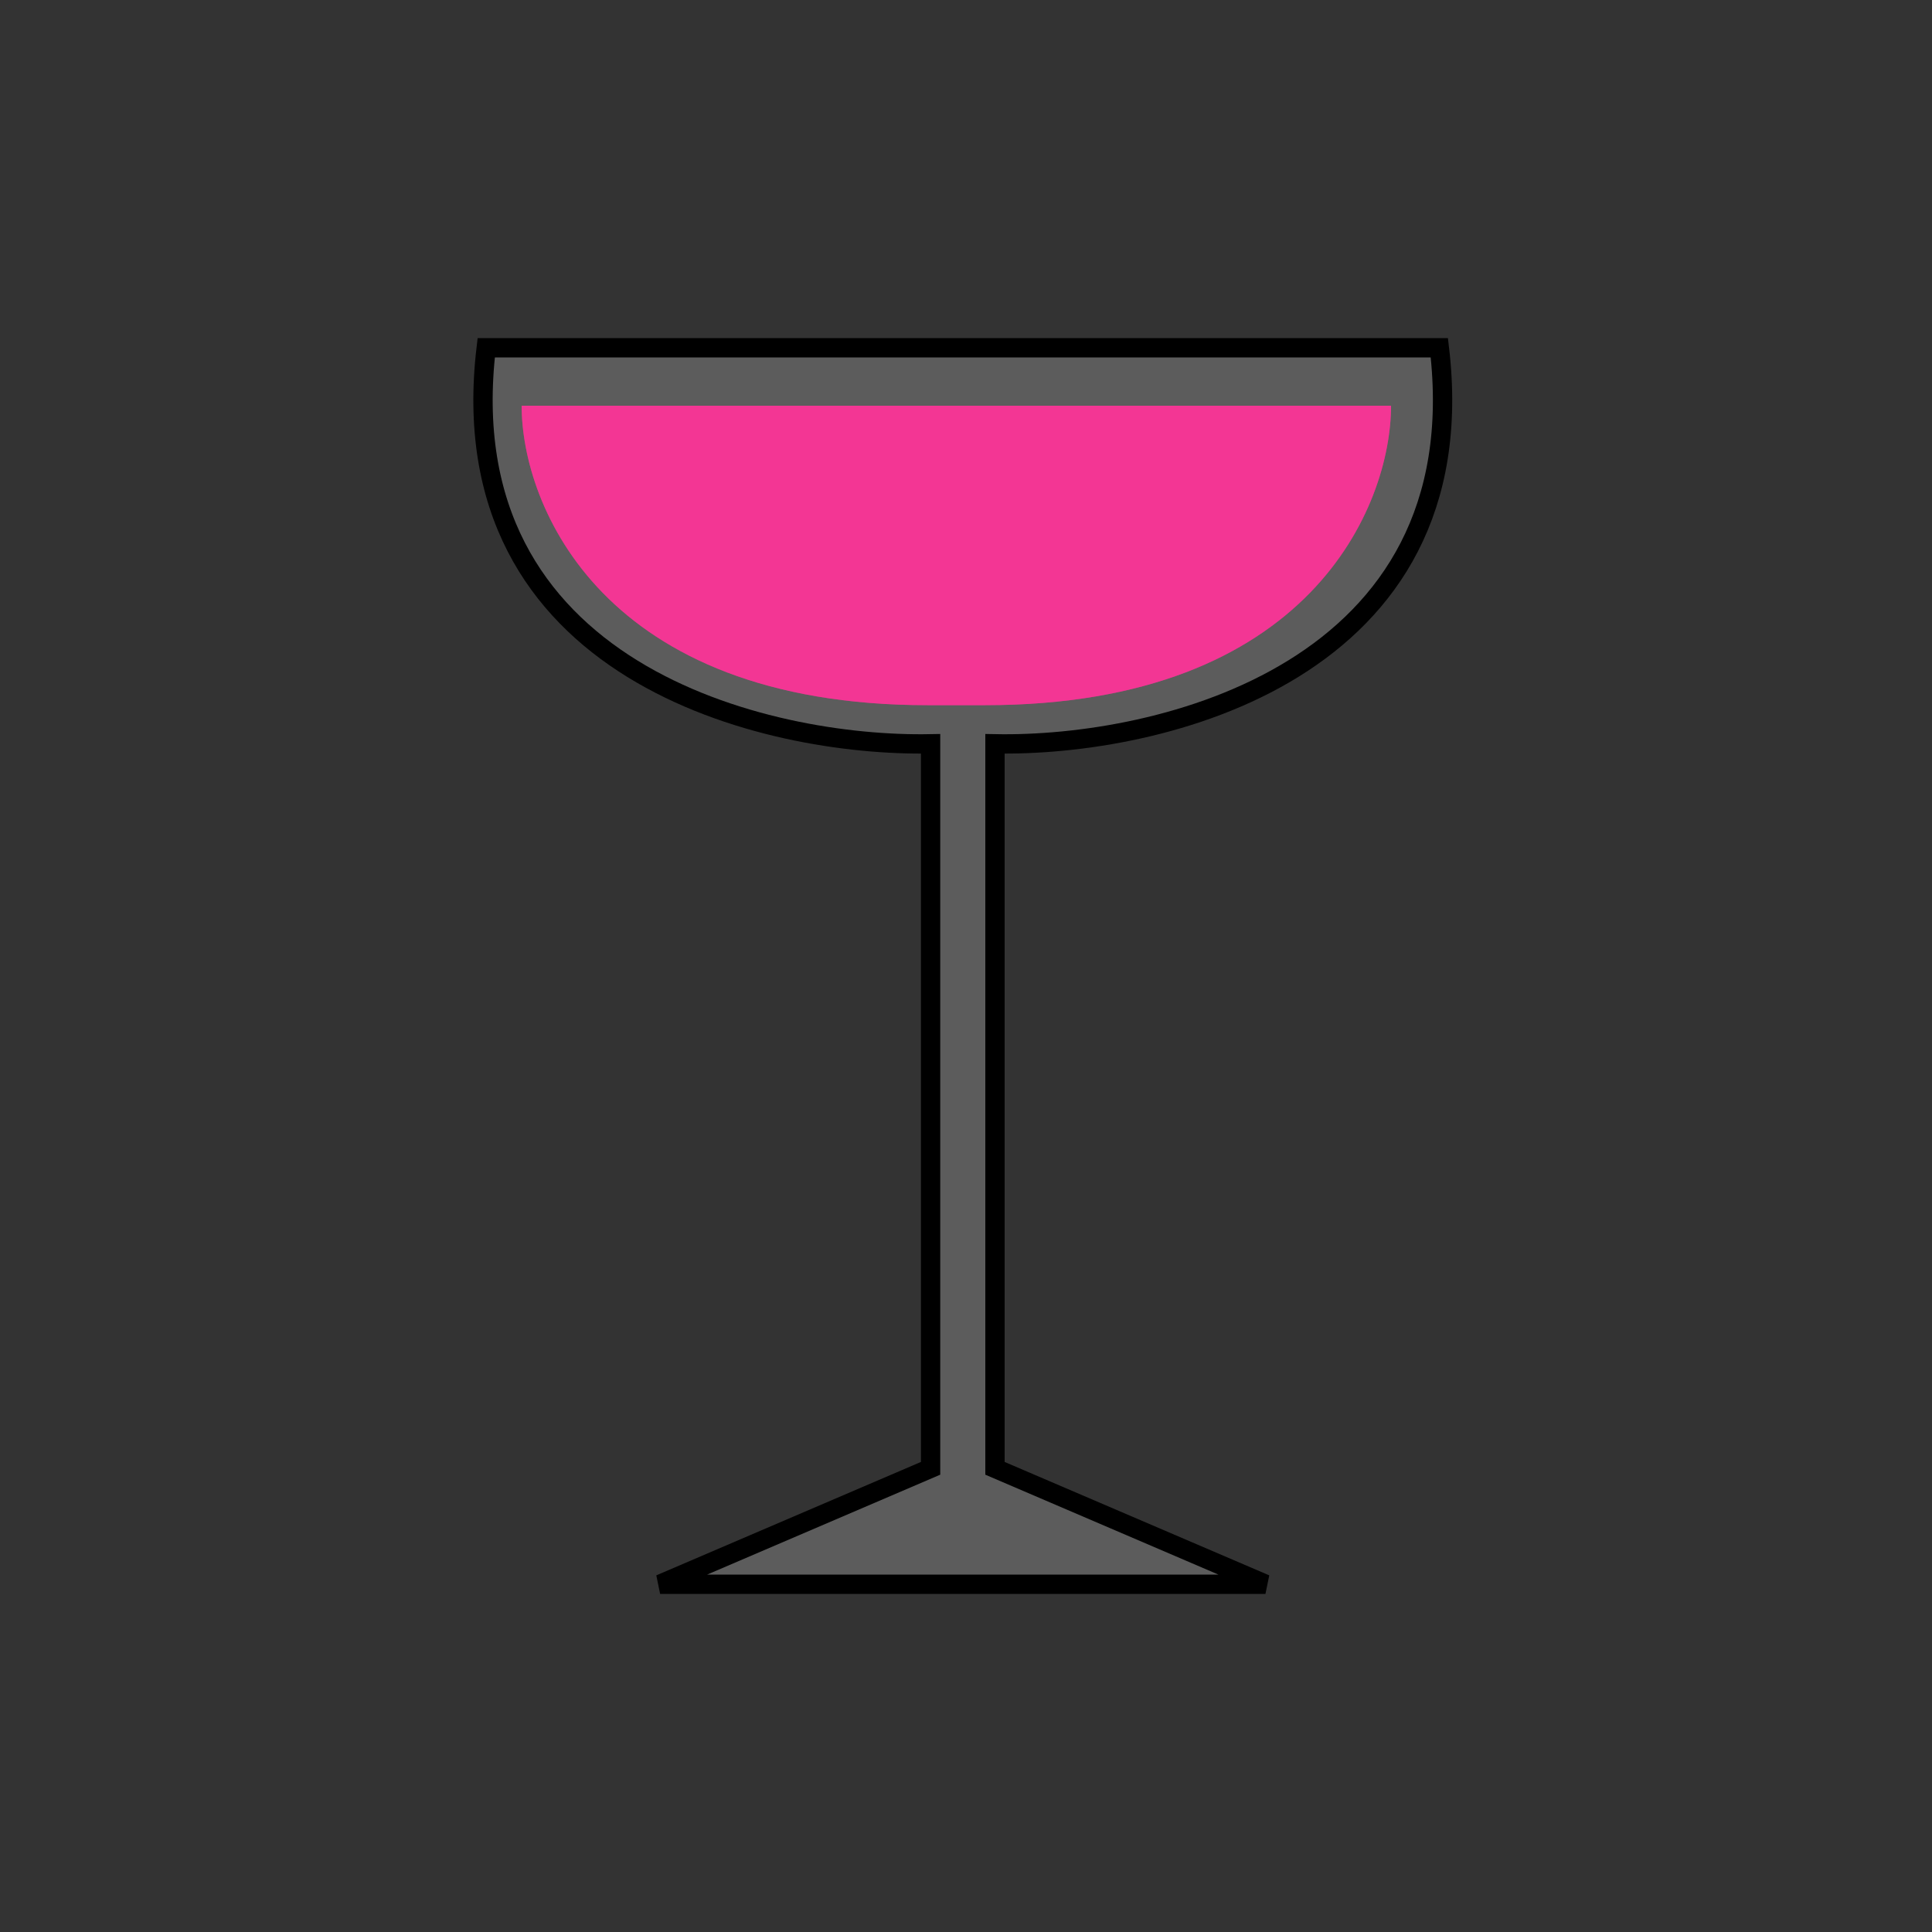 <svg width="100" height="100" viewBox="0 0 100 100" fill="none" xmlns="http://www.w3.org/2000/svg">
<rect x="0" y="0" width="100" height="100" fill="#333333" stroke="none"/>
<path id="Liquid" d="M48 36.5C31.2 36.5 27 26.167 27 21H72C72 26.167 67.8 36.5 51 36.5H48Z" fill="#FF007F" fill-opacity="0.85"/>
<g id="Ice"/>
<g id="Garnish" transform="translate(5 2) rotate(10 50 50)"/>
<path d="M48 36.5C31.2 36.5 27 26.167 27 21H72C72 26.167 67.8 36.5 51 36.5H48Z" fill="#FF007F" fill-opacity="0.5"/>
<path id="LiquidOverlay" d="M51.5 76L65.5 82H34.167L48.167 76V38.5C39.667 38.667 23.167 34.8 25.167 18H74.5C76.5 34.8 60 38.667 51.5 38.5V76Z" fill="white" fill-opacity="0.2" stroke="black"/>
<g id="GarnishRim"/>
</svg>
